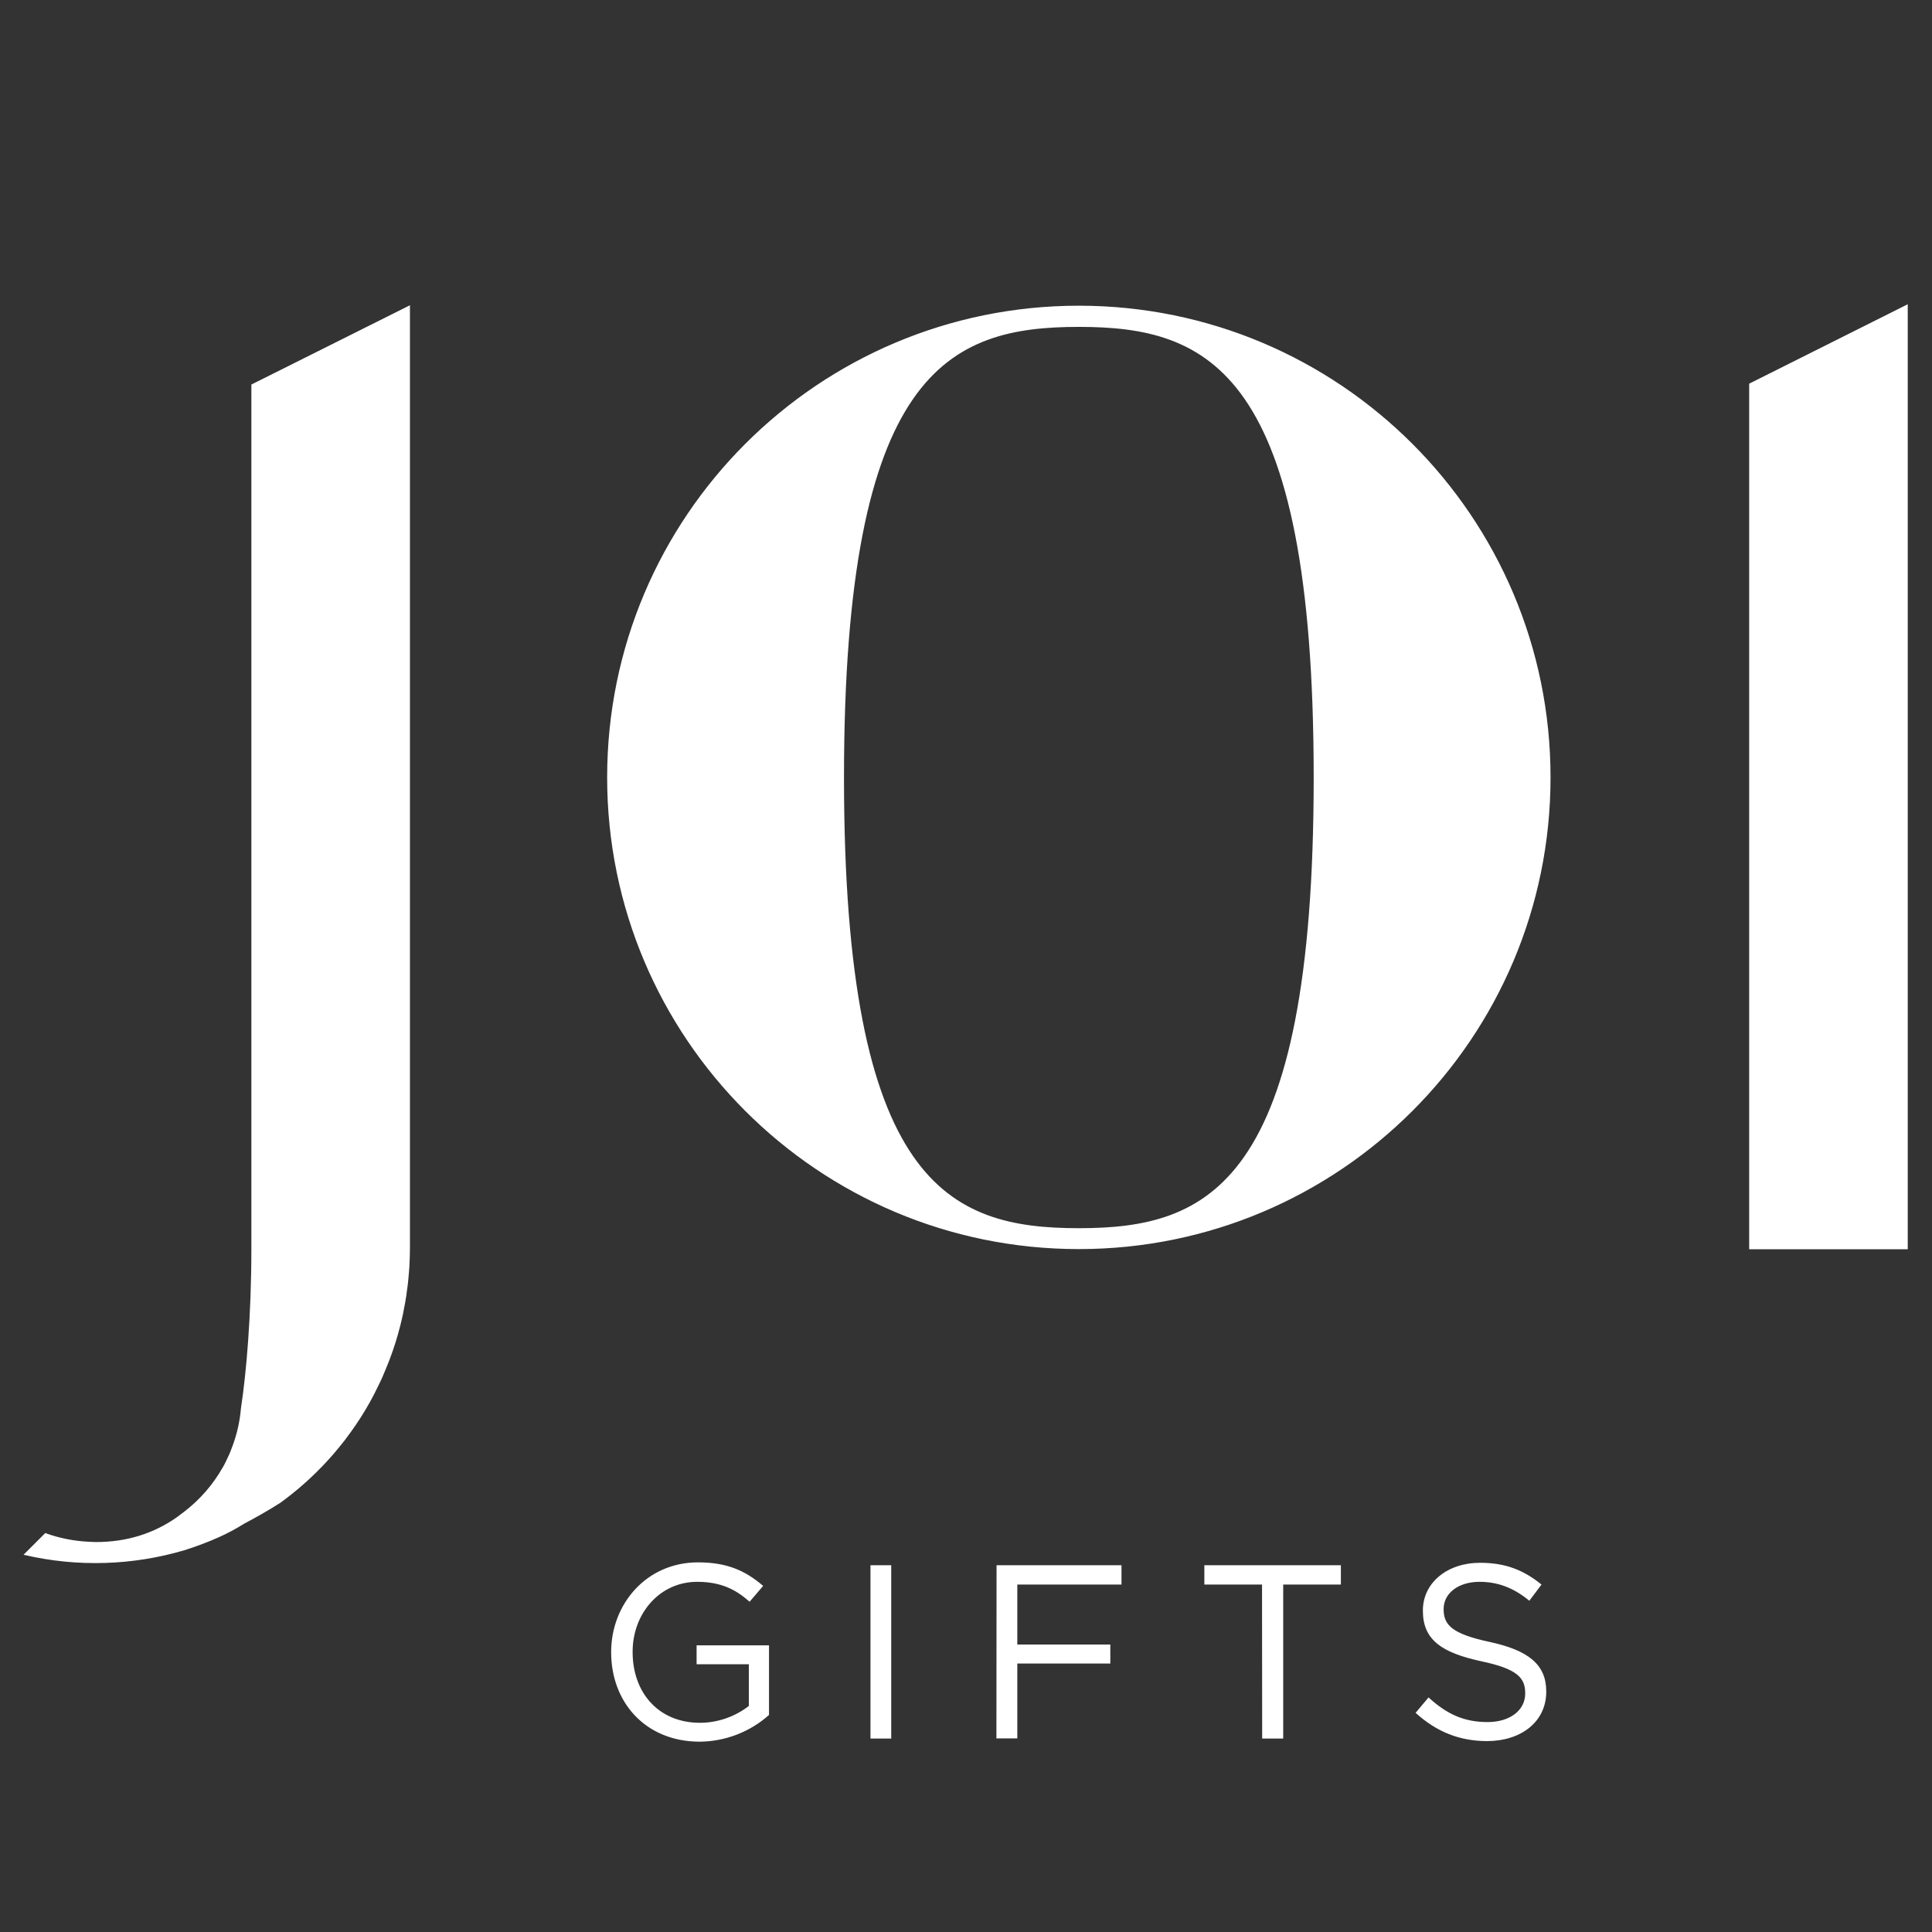 <?xml version="1.0" encoding="UTF-8" standalone="no" ?>
<!DOCTYPE svg PUBLIC "-//W3C//DTD SVG 1.1//EN" "http://www.w3.org/Graphics/SVG/1.1/DTD/svg11.dtd">
<svg xmlns="http://www.w3.org/2000/svg" xmlns:xlink="http://www.w3.org/1999/xlink" version="1.1" width="1080" height="1080" viewBox="0 0 1080 1080" xml:space="preserve">
<rect x="0" y="0" width="1080" height="1080" fill="#333333" stroke="none"/>
<desc>Created with Fabric.js 5.2.4</desc>
<defs>
</defs>
<g transform="matrix(1 0 0 1 540 540)" id="b1eaaa80-b407-425e-9f7c-23a9b47cce69"  >
<rect style="stroke: none; stroke-width: 1; stroke-dasharray: none; stroke-linecap: butt; stroke-dashoffset: 0; stroke-linejoin: miter; stroke-miterlimit: 4; fill: rgb(255,255,255); fill-rule: nonzero; opacity: 1; visibility: hidden;" vector-effect="non-scaling-stroke"  x="-540" y="-540" rx="0" ry="0" width="1080" height="1080" />
</g>
<g transform="matrix(1 0 0 1 540 540)" id="aed730ff-6d40-4d04-82af-4441a41100a9"  >
</g>
<g transform="matrix(0.8 0 0 0.8 540 571.97)"  >
<path style="stroke: rgb(255,255,255); stroke-width: 1; stroke-dasharray: none; stroke-linecap: butt; stroke-dashoffset: 0; stroke-linejoin: miter; stroke-miterlimit: 4; fill: rgb(255,255,255); fill-rule: nonzero; opacity: 1;"  transform=" translate(-657.55, -501.55)" d="M 410.1 941.2 L 410.1 940.9 C 410.1 908 434.3 878.8 470.3 878.8 C 490.5 878.8 503.1 884.6 515.1 894.8 L 506.3 905.1 C 497 897 486.7 891.4 469.7 891.4 C 443.1 891.4 424.1 913.9 424.1 940.7 L 424.1 941 C 424.1 969.7 442.5 990.9 471.6 990.9 C 484.2 990.9 496.4 986.6 506.3 978.9 L 506.3 949 L 469.8 949 L 469.8 936.8 L 519.4 936.8 L 519.4 984.7 C 506.1 996.5 489 1003 471.2 1003.1 C 433.5 1002.9 410.1 975.5 410.1 941.2 z M 591.3 880.8 L 604.8 880.8 L 604.8 1000.9 L 591.3 1000.9 L 591.3 880.8 z M 679.4 880.8 L 765.7 880.8 L 765.7 893.3 L 692.9 893.3 L 692.9 936.2 L 757.9 936.2 L 757.9 948.5 L 692.9 948.5 L 692.9 1000.8 L 679.3 1000.8 L 679.4 880.8 z M 864.9 893.3 L 824.6 893.3 L 824.6 880.8 L 919 880.8 L 919 893.3 L 878.7 893.3 L 878.7 1000.9 L 865 1000.9 L 864.9 893.3 z M 972.4 983.4 L 980.8 973.4 C 993.3 984.7 1005.3 990.4 1022 990.4 C 1038.1 990.4 1048.8 981.8 1048.8 970 L 1048.8 969.7 C 1048.8 958.5 1042.8 952.2 1017.6 946.9 C 990 940.9 977.3 932 977.3 912.2 L 977.3 911.9 C 977.3 893 993.9 879.1 1016.8 879.1 C 1034.3 879.1 1046.8 884.1 1059 893.9 L 1051.1 904.4 C 1039.9 895.3 1028.8 891.4 1016.4 891.4 C 1000.8 891.4 990.8 900 990.8 910.8 L 990.8 911.1 C 990.8 922.4 997 928.8 1023.4 934.4 C 1050.2 940.2 1062.5 950 1062.5 968.4 L 1062.5 968.7 C 1062.5 989.3 1045.3 1002.7 1021.5 1002.7 C 1002.4 1002.6 986.8 996.3 972.4 983.4 z M 158.7 55.6 L 158.7 658.9 C 158.7 706.1 155.1 746.6 151.4 770.8 C 150.7 779 149 787.1 146.3 794.9 C 145.9 796.2 145.4 797.4 144.9 798.7 C 144.4 800 143.9 801.5 143.3 802.8 C 142.5 804.6 141.6 806.4 140.8 808.1 C 140.3 809.2 139.7 810.3 139.1 811.4 C 138.9 811.7 138.7 812.1 138.5 812.4 C 131.7 824.4 122.6 834.8 111.7 843.2 C 110.1 844.5 108.5 845.6 106.9 846.8 C 106.7 846.9 106.5 847.1 106.4 847.2 C 90.3 858.5 71.4 864.6 49.7 864.6 L 49.1 864.6 C 48.3 864.6 47.6 864.5 46.9 864.5 C 46.2 864.5 45.3 864.4 44.5 864.4 C 34.2 863.9 24 861.9 14.3 858.4 L 0 872.7 C 36.7 881.2 75 880 111.1 869.4 C 119.3 866.8 127.4 863.8 135.2 860.3 C 141.3 857.6 147.2 854.4 152.8 850.9 C 161.7 846.2 170.3 841.3 178.4 836.1 C 188.5 828.7 197.9 820.6 206.6 811.6 L 207.6 810.6 C 210.1 808 212.5 805.3 214.9 802.6 C 215.3 802.2 215.7 801.7 216 801.3 C 218.4 798.5 220.8 795.5 223.1 792.6 C 223.3 792.4 223.5 792.1 223.6 791.9 C 228.6 785.3 233.3 778.5 237.5 771.4 L 238.2 770.2 C 240 767.2 241.7 764.1 243.3 761 C 243.8 760.1 244.2 759.3 244.6 758.4 C 246 755.7 247.3 752.9 248.6 750.2 C 249.1 749.2 249.5 748.2 249.9 747.2 C 251.2 744.3 252.3 741.4 253.5 738.5 C 253.8 737.6 254.2 736.8 254.5 735.9 C 257.4 728.3 259.8 720.5 261.8 712.6 C 262.1 711.5 262.3 710.4 262.6 709.3 C 263.3 706.5 263.9 703.6 264.4 700.7 C 264.7 699.3 264.9 697.9 265.2 696.5 C 265.7 693.8 266.1 691.2 266.4 688.5 C 266.6 687 266.8 685.5 267 684.1 C 267.3 681.3 267.6 678.4 267.8 675.6 L 268.1 671.7 C 268.3 667.5 268.5 663.4 268.5 659.1 L 268.5 0.7 L 158.7 55.6 z M 736.4 0.7 C 554.6 0.7 407.3 148 407.3 329.8 C 407.3 511.6 554.6 658.9 736.4 658.9 C 918.2 658.9 1065.5 511.6 1065.5 329.8 C 1065.5 148 918.2 0.7 736.4 0.7 z M 736.4 645.3 C 645.5 645.3 571.8 615 571.8 329.9 C 571.8 44.8 645.5 14.5 736.4 14.5 C 827.3 14.5 901 44.8 901 329.9 C 901 615 827.3 645.3 736.4 645.3 z M 1315.1 0 L 1205.3 55 L 1205.3 659 L 1315.1 659 z" stroke-linecap="round" />
</g>
</svg>